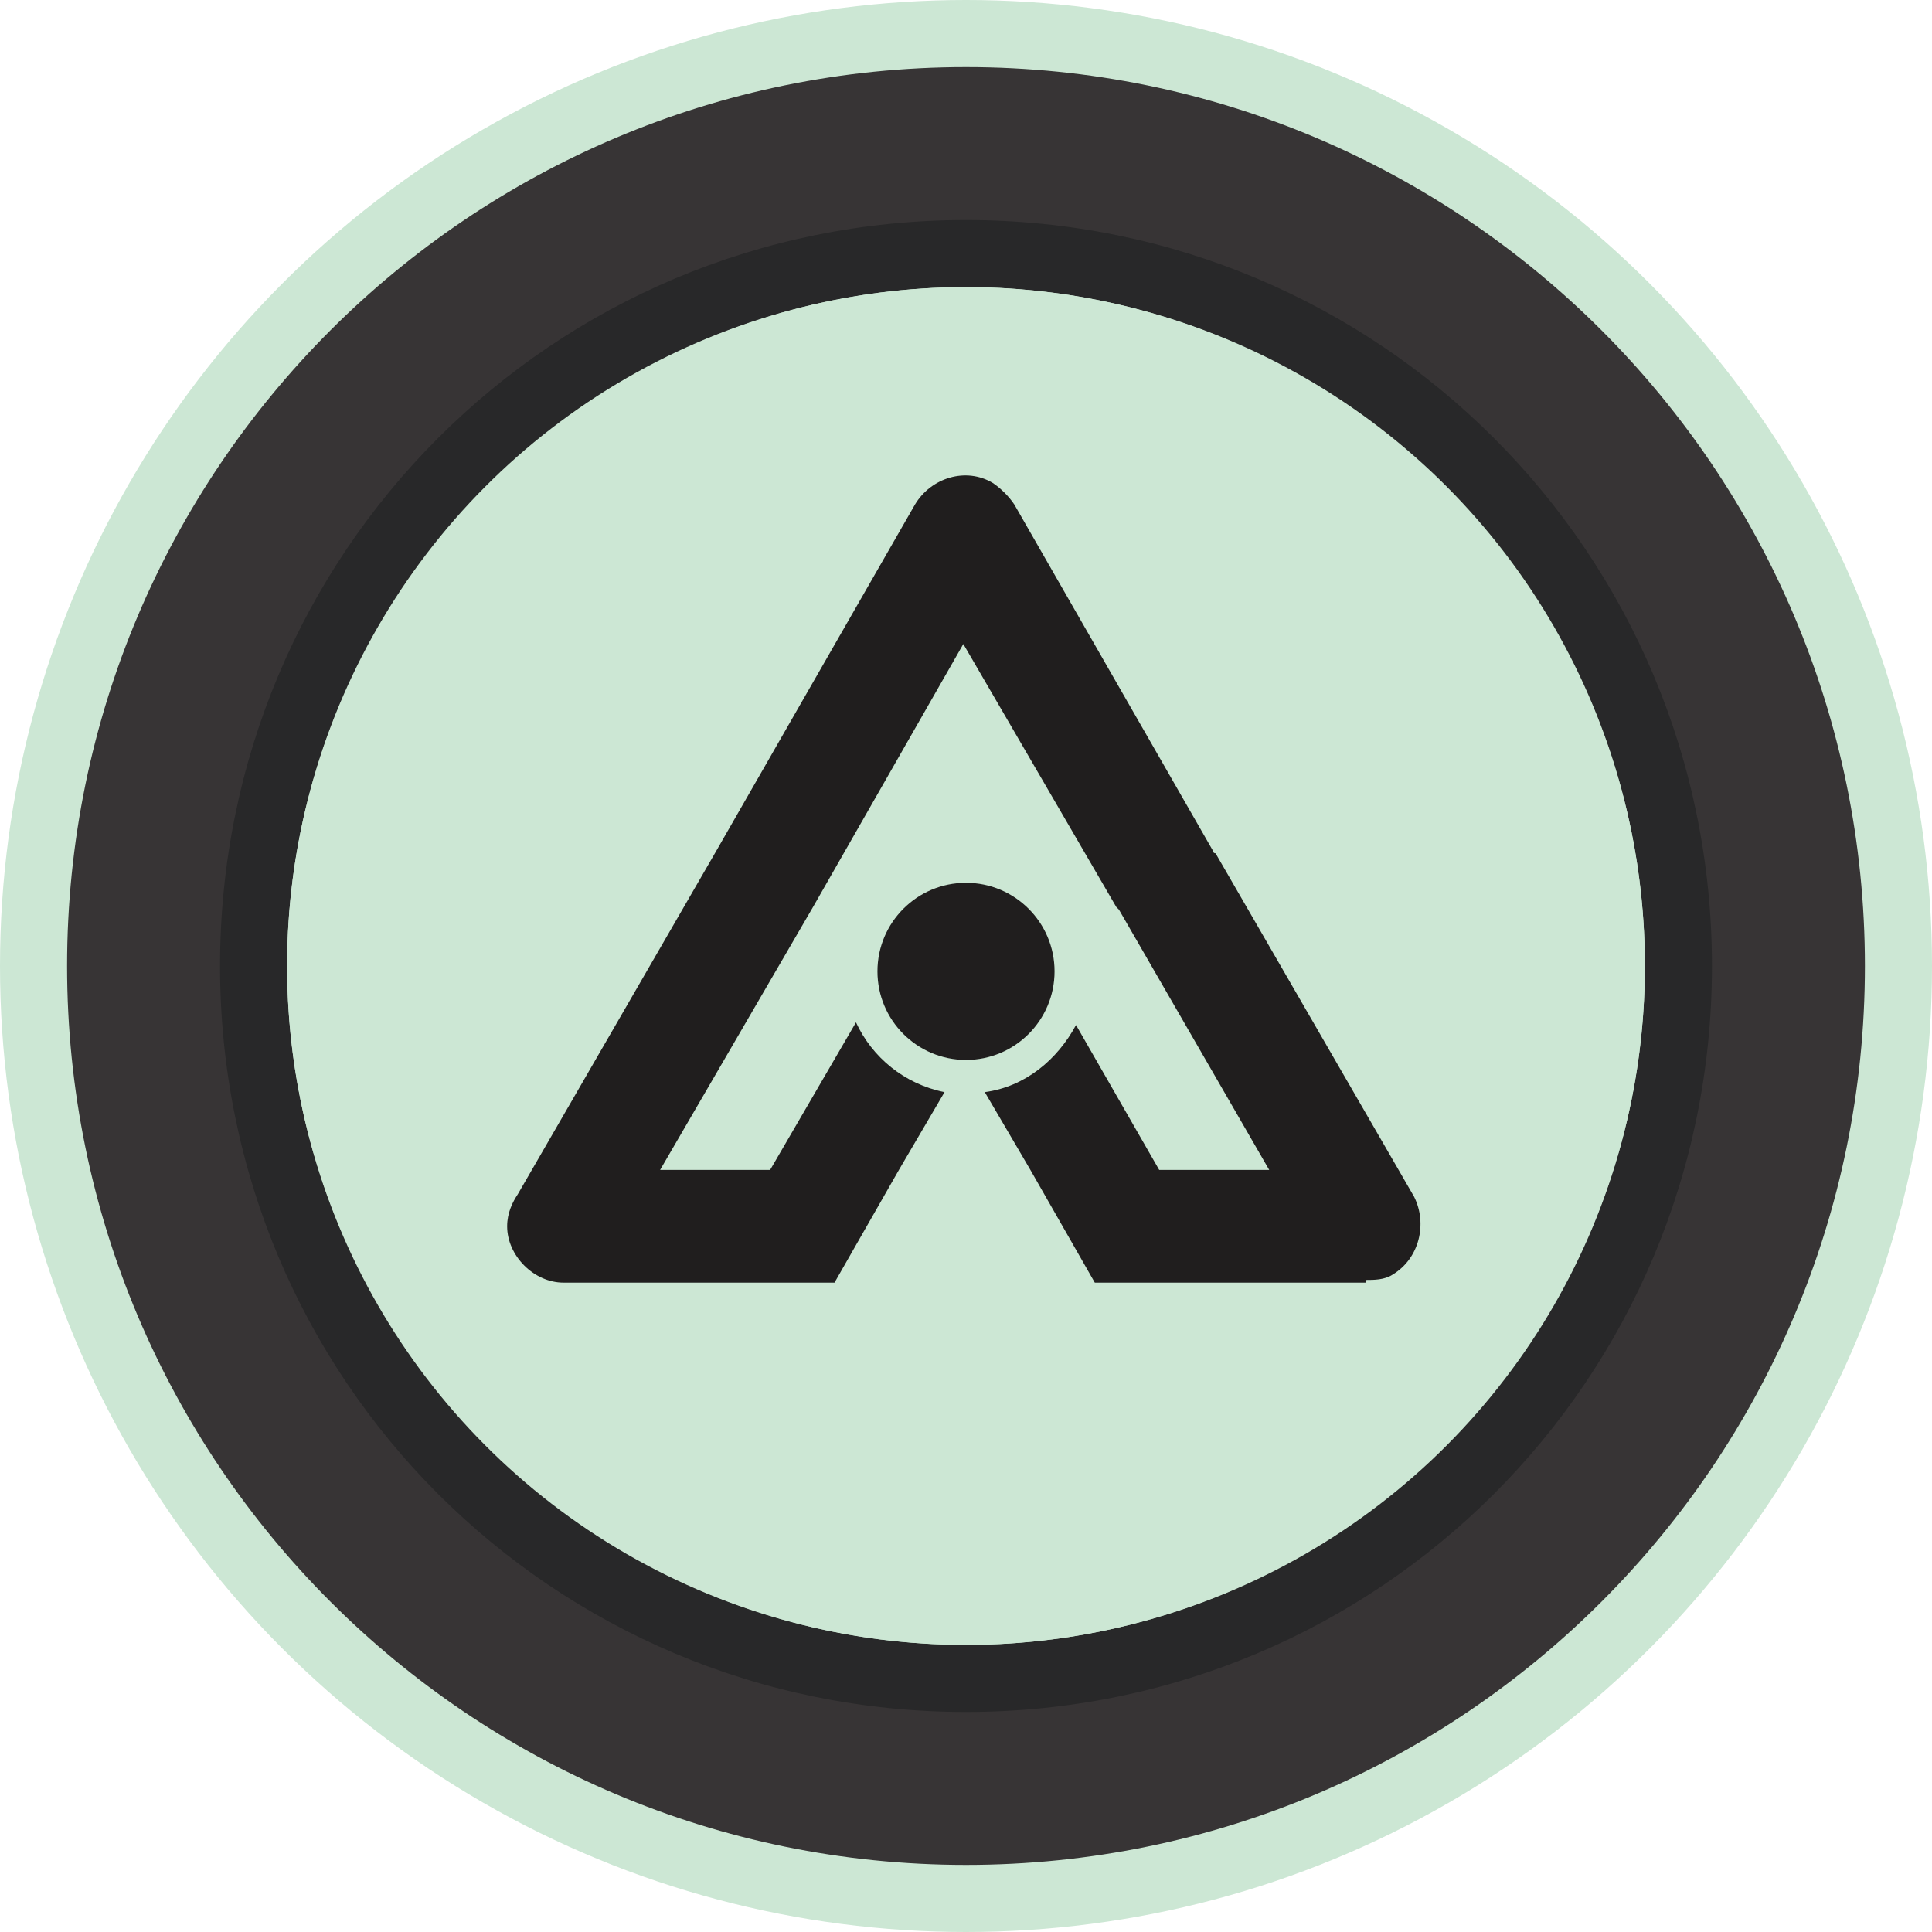 <?xml version="1.0" encoding="UTF-8"?>
<!DOCTYPE svg PUBLIC "-//W3C//DTD SVG 1.1//EN" "http://www.w3.org/Graphics/SVG/1.1/DTD/svg11.dtd">
<!-- Creator: CorelDRAW X7 -->
<svg xmlns="http://www.w3.org/2000/svg" xml:space="preserve" width="72px" height="72px" version="1.1" style="shape-rendering:geometricPrecision; text-rendering:geometricPrecision; image-rendering:optimizeQuality; fill-rule:evenodd; clip-rule:evenodd"
viewBox="0 0 720 720"
 xmlns:xlink="http://www.w3.org/1999/xlink">
 <defs>
  <style type="text/css">
   <![CDATA[
    .fil2 {fill:#373435}
    .fil0 {fill:#CCE7D4}
    .fil1 {fill:#282829}
    .fil4 {fill:#201E1E}
    .fil3 {fill:#201E1E;fill-rule:nonzero}
   ]]>
  </style>
 </defs>
 <g id="Layer_x0020_1">
  <g id="_306620936">
   <circle class="fil0" cx="360" cy="360" r="360"/>
   <path class="fil1" d="M360 79c155,0 281,126 281,281 0,155 -126,281 -281,281 -155,0 -281,-126 -281,-281 0,-155 126,-281 281,-281zm0 28c139,0 253,114 253,253 0,139 -114,253 -253,253 -139,0 -253,-114 -253,-253 0,-139 114,-253 253,-253z"/>
   <path class="fil2" d="M360 25c185,0 335,150 335,335 0,185 -150,335 -335,335 -185,0 -335,-150 -335,-335 0,-185 150,-335 335,-335zm0 57c154,0 278,124 278,278 0,154 -124,278 -278,278 -154,0 -278,-124 -278,-278 0,-154 124,-278 278,-278z"/>
   <circle class="fil0" cx="360" cy="360" r="253"/>
   <g>
    <path class="fil3" d="M378 188l74 129c0,0 0,1 1,1l74 128c5,10 2,23 -8,29 -3,2 -7,2 -10,2l0 1 -53 0 -48 0 -24 -42 -17 -29c15,-2 27,-12 34,-25l31 54 41 0 -56 -97c0,0 -1,-1 -1,-1l-57 -98 -56 98 0 0 -57 98 41 0 32 -55c6,13 18,23 33,26l-17 29 -24 42 -48 0 -53 0c-11,0 -21,-10 -21,-21 0,-5 2,-9 4,-12l74 -128 0 0 0 0 74 -129c6,-10 19,-14 29,-8 3,2 6,5 8,8z"/>
    <circle class="fil4" cx="360" cy="362" r="33"/>
   </g>
  </g>
 </g>
</svg>
